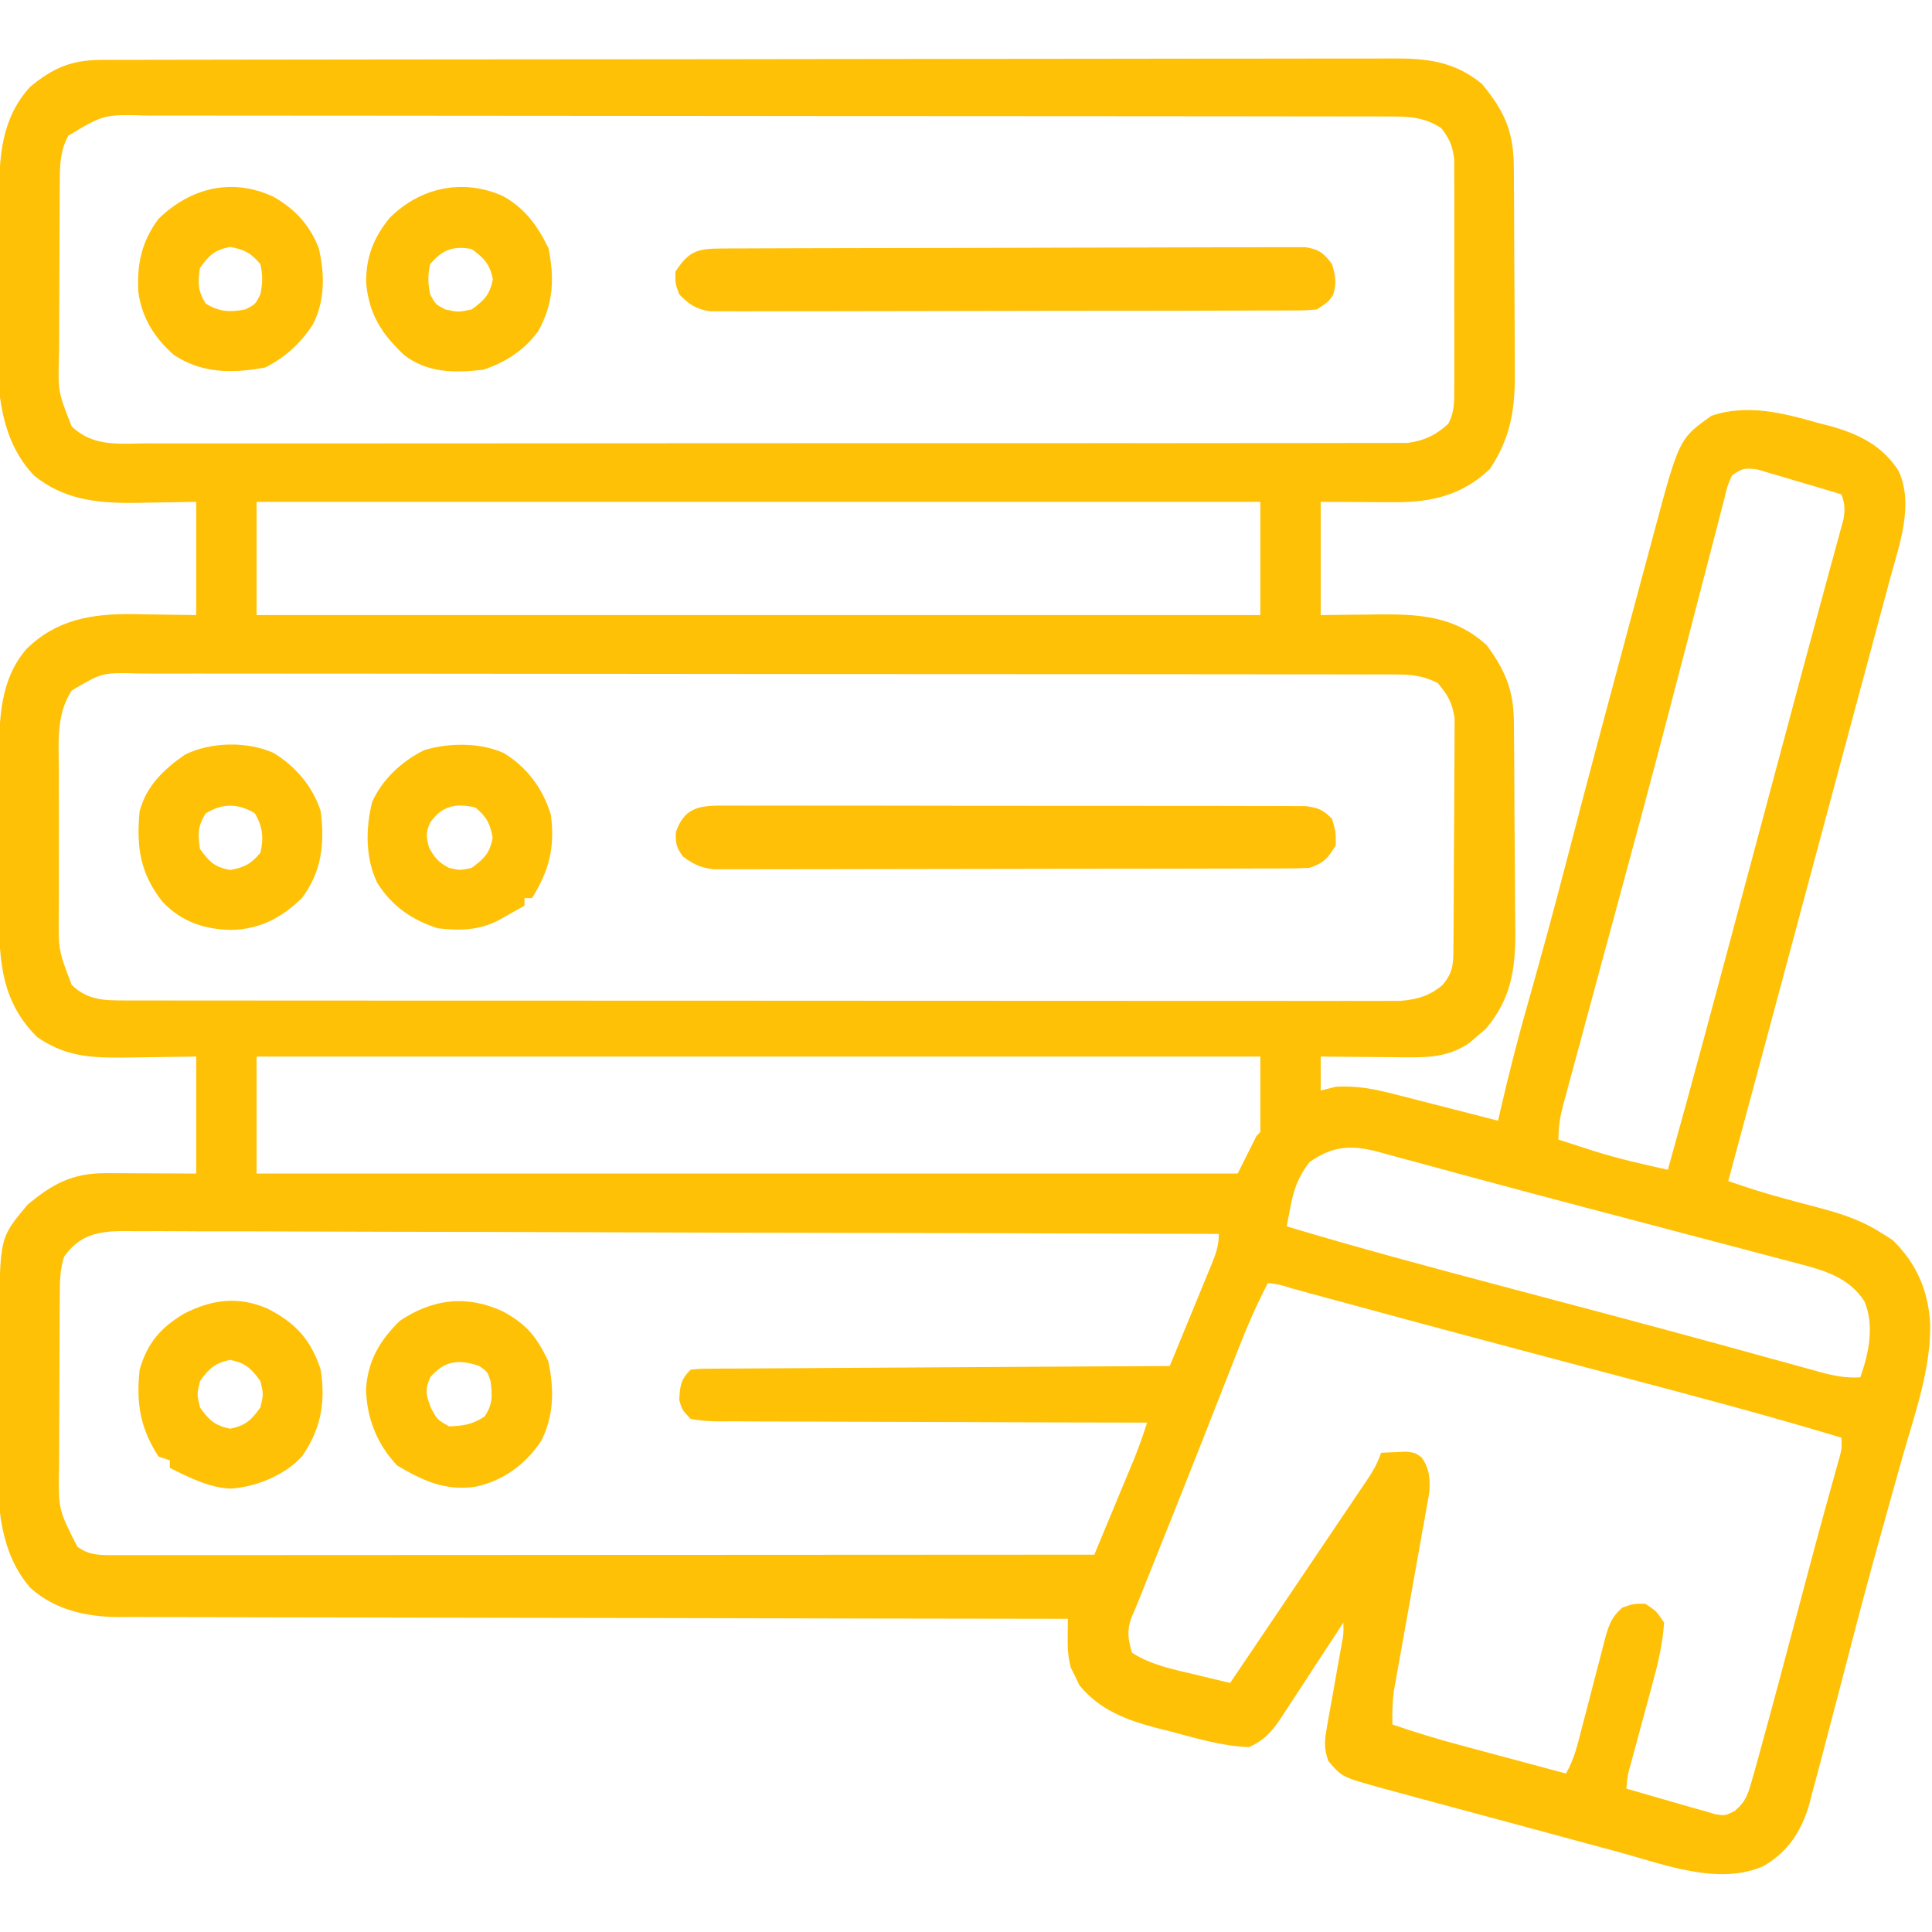 <?xml version="1.0" encoding="UTF-8"?>
<svg version="1.1" xmlns="http://www.w3.org/2000/svg" width="512" height="512">
<path d="M0 0 C1.256 -0.004 2.513 -0.009 3.807 -0.014 C5.204 -0.013 6.601 -0.013 7.998 -0.013 C9.48 -0.016 10.962 -0.02 12.444 -0.024 C16.522 -0.034 20.6 -0.038 24.679 -0.04 C29.075 -0.044 33.471 -0.054 37.867 -0.063 C48.486 -0.082 59.105 -0.093 69.725 -0.101 C74.725 -0.106 79.725 -0.111 84.725 -0.116 C101.346 -0.133 117.967 -0.148 134.587 -0.155 C138.901 -0.157 143.214 -0.159 147.527 -0.161 C149.135 -0.162 149.135 -0.162 150.775 -0.162 C168.144 -0.171 185.514 -0.196 202.883 -0.229 C220.713 -0.262 238.544 -0.28 256.375 -0.283 C266.387 -0.285 276.399 -0.294 286.411 -0.319 C294.937 -0.341 303.462 -0.349 311.988 -0.339 C316.338 -0.335 320.687 -0.337 325.037 -0.356 C329.021 -0.374 333.005 -0.373 336.989 -0.357 C338.428 -0.355 339.867 -0.359 341.306 -0.371 C350.821 -0.445 358.146 0.236 365.661 6.384 C371.611 13.656 374.016 18.881 374.088 28.33 C374.094 29.048 374.101 29.766 374.108 30.505 C374.127 32.875 374.139 35.245 374.149 37.615 C374.153 38.427 374.157 39.24 374.161 40.077 C374.182 44.38 374.196 48.682 374.206 52.985 C374.217 57.412 374.251 61.839 374.291 66.266 C374.317 69.685 374.326 73.103 374.329 76.522 C374.334 78.153 374.346 79.784 374.364 81.415 C374.476 91.895 373.623 99.457 367.786 108.384 C360.596 115.261 352.382 117.28 342.637 117.232 C341.597 117.229 340.556 117.227 339.483 117.224 C338.181 117.215 336.878 117.206 335.536 117.197 C331.369 117.176 327.203 117.155 322.911 117.134 C322.911 127.034 322.911 136.934 322.911 147.134 C331.062 147.056 331.062 147.056 339.213 146.954 C349.814 146.903 358.827 147.688 366.911 155.134 C371.799 161.724 374.023 167.078 374.104 175.293 C374.112 176.018 374.12 176.744 374.128 177.492 C374.153 179.895 374.17 182.298 374.184 184.701 C374.189 185.524 374.195 186.347 374.2 187.195 C374.227 191.557 374.246 195.92 374.261 200.282 C374.274 203.88 374.302 207.477 374.343 211.074 C374.392 215.428 374.417 219.782 374.424 224.136 C374.431 225.789 374.446 227.441 374.47 229.094 C374.618 239.869 373.892 248.243 366.665 256.79 C365.941 257.399 365.218 258.007 364.473 258.634 C363.753 259.263 363.032 259.892 362.29 260.54 C357.26 263.91 352.496 264.379 346.544 264.33 C345.524 264.325 345.524 264.325 344.484 264.321 C342.334 264.31 340.185 264.285 338.036 264.259 C336.57 264.249 335.103 264.24 333.637 264.232 C330.062 264.21 326.486 264.175 322.911 264.134 C322.911 267.104 322.911 270.074 322.911 273.134 C324.231 272.804 325.551 272.474 326.911 272.134 C332.458 271.814 337.159 272.712 342.469 274.103 C343.258 274.303 344.048 274.502 344.861 274.708 C347.359 275.343 349.853 275.988 352.348 276.634 C354.05 277.069 355.753 277.502 357.456 277.935 C361.61 278.993 365.761 280.061 369.911 281.134 C370.147 280.098 370.382 279.061 370.625 277.993 C372.797 268.548 375.206 259.203 377.854 249.881 C381.429 237.276 384.862 224.64 388.151 211.958 C393.32 192.027 398.633 172.136 403.987 152.254 C404.89 148.9 405.791 145.546 406.69 142.191 C407.762 138.188 408.84 134.186 409.921 130.185 C410.322 128.698 410.721 127.211 411.119 125.723 C417.894 100.39 417.894 100.39 426.473 94.322 C435.775 91.108 445.498 93.573 454.661 96.197 C455.732 96.472 456.803 96.747 457.907 97.031 C465.473 99.148 471.758 102.17 476.094 108.997 C480.119 117.92 476.297 128.324 473.868 137.228 C473.552 138.412 473.235 139.596 472.909 140.816 C472.038 144.073 471.159 147.329 470.277 150.584 C469.337 154.062 468.406 157.543 467.474 161.023 C465.845 167.098 464.211 173.172 462.574 179.245 C459.997 188.807 457.432 198.373 454.87 207.94 C446.905 237.677 438.92 267.409 430.911 297.134 C435.913 298.837 440.901 300.469 446.012 301.818 C447.08 302.106 448.147 302.394 449.247 302.691 C451.446 303.28 453.646 303.863 455.848 304.441 C461.782 306.054 466.751 307.776 471.911 311.134 C472.756 311.67 473.602 312.207 474.473 312.759 C480.896 319.017 483.991 326.313 484.43 335.146 C484.581 347.085 480.4 358.649 477.151 370.005 C476.217 373.288 475.304 376.576 474.391 379.864 C473.286 383.843 472.179 387.822 471.064 391.799 C468.091 402.408 465.271 413.051 462.521 423.72 C460.855 430.164 459.155 436.599 457.461 443.036 C456.932 445.053 456.408 447.072 455.886 449.091 C455 452.487 454.086 455.874 453.161 459.259 C452.927 460.177 452.694 461.095 452.453 462.041 C450.416 469.28 446.794 474.908 440.165 478.708 C428.336 483.891 413.789 478.212 402.067 474.99 C400.084 474.457 398.1 473.927 396.117 473.397 C391.985 472.29 387.858 471.172 383.732 470.045 C378.453 468.603 373.169 467.182 367.882 465.768 C363.797 464.675 359.714 463.574 355.631 462.471 C353.683 461.945 351.734 461.42 349.785 460.896 C347.065 460.163 344.348 459.422 341.631 458.678 C340.833 458.464 340.035 458.251 339.213 458.031 C328.596 455.095 328.596 455.095 324.986 450.894 C323.548 447.203 324.013 444.856 324.711 440.97 C324.827 440.296 324.942 439.622 325.061 438.928 C325.431 436.785 325.826 434.647 326.223 432.509 C326.604 430.363 326.979 428.216 327.354 426.069 C327.695 424.125 328.049 422.183 328.404 420.241 C328.991 417.165 328.991 417.165 328.911 414.134 C328.331 415.027 327.751 415.92 327.154 416.841 C324.994 420.163 322.819 423.476 320.64 426.787 C319.701 428.219 318.765 429.653 317.833 431.091 C316.49 433.16 315.133 435.22 313.774 437.279 C313.362 437.919 312.951 438.56 312.526 439.22 C310.086 442.883 307.971 445.344 303.911 447.134 C296.776 446.904 289.848 444.758 282.973 442.947 C281.845 442.668 280.716 442.389 279.553 442.101 C271.495 439.977 264.331 437.333 258.938 430.712 C258.578 429.944 258.219 429.176 257.848 428.384 C257.465 427.626 257.082 426.868 256.688 426.087 C255.923 423.182 255.832 420.936 255.862 417.95 C255.869 417.048 255.876 416.147 255.883 415.218 C255.892 414.53 255.901 413.843 255.911 413.134 C255.365 413.134 254.819 413.133 254.256 413.132 C221.872 413.096 189.489 413.04 157.105 412.956 C153.214 412.946 149.322 412.936 145.431 412.927 C144.269 412.924 144.269 412.924 143.083 412.921 C130.552 412.89 118.021 412.873 105.49 412.861 C92.625 412.849 79.759 412.821 66.894 412.78 C58.96 412.755 51.027 412.741 43.093 412.743 C37.002 412.743 30.911 412.722 24.819 412.693 C22.326 412.685 19.833 412.683 17.34 412.688 C13.927 412.695 10.516 412.677 7.104 412.653 C5.635 412.665 5.635 412.665 4.136 412.677 C-4.367 412.572 -12.557 410.749 -19.027 404.947 C-30.571 391.824 -27.249 371.318 -27.22 355.038 C-27.214 351.445 -27.22 347.851 -27.226 344.257 C-27.225 341.942 -27.224 339.626 -27.222 337.31 C-27.224 336.251 -27.226 335.193 -27.228 334.102 C-27.16 312.191 -27.16 312.191 -19.839 303.447 C-13.16 297.83 -7.851 295.001 0.985 295.037 C2.236 295.039 3.487 295.042 4.777 295.044 C7.163 295.058 7.163 295.058 9.598 295.072 C14.651 295.092 19.704 295.113 24.911 295.134 C24.911 284.904 24.911 274.674 24.911 264.134 C15.069 264.252 15.069 264.252 5.227 264.404 C-3.483 264.457 -9.877 264.025 -17.277 258.947 C-26.52 249.704 -27.301 239.368 -27.367 226.717 C-27.363 225.452 -27.359 224.187 -27.355 222.884 C-27.356 221.536 -27.358 220.188 -27.361 218.84 C-27.364 216.033 -27.359 213.226 -27.35 210.419 C-27.339 206.853 -27.345 203.286 -27.357 199.719 C-27.364 196.941 -27.362 194.163 -27.357 191.385 C-27.355 189.44 -27.361 187.496 -27.367 185.551 C-27.312 175.076 -27.238 164.429 -20.089 156.134 C-12.084 148.29 -2.842 146.788 8.04 146.864 C10.018 146.905 10.018 146.905 12.036 146.947 C16.284 147.009 20.533 147.07 24.911 147.134 C24.911 137.234 24.911 127.334 24.911 117.134 C16.475 117.252 16.475 117.252 8.04 117.404 C-1.667 117.472 -10.345 116.438 -18.089 110.134 C-30.888 96.741 -27.276 75.326 -27.275 58.108 C-27.277 54.379 -27.295 50.649 -27.314 46.919 C-27.317 44.517 -27.319 42.115 -27.32 39.712 C-27.327 38.613 -27.334 37.514 -27.342 36.381 C-27.31 25.539 -26.726 15.449 -19.089 7.134 C-12.845 1.994 -8.061 0.013 0 0 Z M-8.964 20.072 C-11.157 24.091 -11.222 27.82 -11.25 32.352 C-11.26 33.611 -11.27 34.869 -11.28 36.166 C-11.284 37.537 -11.289 38.908 -11.292 40.279 C-11.298 41.691 -11.304 43.104 -11.31 44.516 C-11.32 47.476 -11.326 50.435 -11.33 53.395 C-11.335 57.175 -11.359 60.954 -11.388 64.733 C-11.406 67.651 -11.411 70.568 -11.413 73.486 C-11.416 74.879 -11.424 76.271 -11.437 77.664 C-11.755 87.893 -11.755 87.893 -8.089 97.134 C-2.373 102.61 4.417 101.691 11.917 101.635 C13.366 101.639 14.815 101.645 16.263 101.652 C20.24 101.667 24.217 101.657 28.194 101.642 C32.484 101.631 36.775 101.643 41.065 101.652 C49.468 101.666 57.872 101.659 66.275 101.644 C76.059 101.627 85.843 101.63 95.628 101.634 C113.084 101.64 130.541 101.625 147.997 101.601 C164.94 101.577 181.882 101.57 198.824 101.58 C217.269 101.592 235.714 101.594 254.16 101.579 C256.126 101.578 258.093 101.576 260.059 101.575 C261.027 101.574 261.994 101.573 262.991 101.572 C269.813 101.568 276.634 101.569 283.456 101.574 C291.768 101.579 300.08 101.573 308.392 101.553 C312.634 101.543 316.876 101.538 321.117 101.546 C325 101.553 328.882 101.546 332.764 101.528 C334.169 101.524 335.574 101.525 336.979 101.532 C338.889 101.54 340.798 101.528 342.707 101.515 C343.768 101.514 344.829 101.512 345.922 101.511 C350.245 100.966 353.6 99.378 356.761 96.377 C358.365 93.248 358.292 90.752 358.299 87.242 C358.304 86.557 358.309 85.872 358.315 85.166 C358.328 82.906 358.319 80.648 358.309 78.388 C358.311 76.814 358.314 75.24 358.318 73.666 C358.322 70.368 358.316 67.07 358.302 63.773 C358.285 59.551 358.295 55.331 358.313 51.109 C358.323 47.859 358.32 44.608 358.312 41.358 C358.31 39.802 358.313 38.246 358.32 36.69 C358.327 34.511 358.316 32.334 358.299 30.156 C358.296 28.918 358.294 27.68 358.292 26.404 C357.875 22.83 357.076 20.98 354.911 18.134 C350.349 15.093 346.285 15.009 340.896 15.003 C339.681 14.999 338.467 14.995 337.216 14.991 C335.872 14.992 334.527 14.993 333.183 14.994 C331.752 14.991 330.322 14.988 328.891 14.985 C324.96 14.977 321.028 14.975 317.097 14.974 C312.857 14.972 308.617 14.965 304.376 14.958 C295.106 14.944 285.835 14.938 276.565 14.934 C270.777 14.931 264.989 14.927 259.202 14.923 C243.179 14.91 227.156 14.9 211.133 14.897 C210.108 14.896 209.083 14.896 208.026 14.896 C206.484 14.896 206.484 14.896 204.912 14.895 C202.829 14.895 200.746 14.894 198.664 14.894 C197.631 14.894 196.597 14.894 195.533 14.893 C178.787 14.889 162.04 14.872 145.294 14.849 C128.103 14.825 110.911 14.812 93.72 14.811 C84.067 14.81 74.414 14.805 64.761 14.786 C56.543 14.771 48.325 14.766 40.107 14.774 C35.913 14.778 31.72 14.777 27.527 14.763 C23.688 14.75 19.849 14.752 16.01 14.764 C14.621 14.766 13.233 14.763 11.845 14.754 C0.453 14.435 0.453 14.435 -8.964 20.072 Z M431.911 110.134 C430.655 112.963 430.655 112.963 429.846 116.439 C429.673 117.092 429.499 117.746 429.32 118.419 C428.741 120.612 428.186 122.81 427.629 125.009 C427.22 126.576 426.81 128.143 426.398 129.709 C425.514 133.079 424.641 136.452 423.775 139.826 C422.406 145.16 421.016 150.488 419.622 155.815 C419.146 157.63 418.671 159.446 418.196 161.261 C417.959 162.168 417.722 163.075 417.477 164.009 C416.749 166.796 416.023 169.584 415.297 172.372 C410.502 190.782 405.543 209.146 400.557 227.505 C399.502 231.388 398.45 235.271 397.397 239.154 C397.097 240.26 397.097 240.26 396.791 241.389 C395.142 247.474 393.497 253.559 391.854 259.645 C391.251 261.874 390.648 264.102 390.042 266.33 C389.306 269.04 388.576 271.751 387.848 274.462 C387.542 275.581 387.542 275.581 387.23 276.723 C386.35 280.026 385.911 282.679 385.911 286.134 C388.305 286.912 390.701 287.681 393.098 288.447 C393.752 288.66 394.407 288.873 395.081 289.093 C401.6 291.163 408.236 292.654 414.911 294.134 C421.772 269.619 428.319 245.02 434.892 220.426 C437.55 210.478 440.215 200.532 442.883 190.586 C444.481 184.628 446.078 178.668 447.671 172.708 C448.279 170.431 448.888 168.154 449.497 165.876 C449.936 164.234 449.936 164.234 450.383 162.558 C451.97 156.628 453.569 150.701 455.185 144.778 C456.067 141.546 456.942 138.311 457.816 135.076 C458.207 133.636 458.601 132.196 459 130.757 C459.531 128.838 460.049 126.916 460.567 124.994 C460.854 123.947 461.141 122.9 461.436 121.821 C461.907 119.154 461.812 117.656 460.911 115.134 C456.834 113.902 452.749 112.703 448.661 111.509 C447.502 111.159 446.343 110.808 445.149 110.447 C444.034 110.124 442.919 109.802 441.77 109.47 C440.744 109.166 439.717 108.863 438.66 108.55 C435.422 108.06 434.535 108.23 431.911 110.134 Z M40.911 117.134 C40.911 127.034 40.911 136.934 40.911 147.134 C128.691 147.134 216.471 147.134 306.911 147.134 C306.911 137.234 306.911 127.334 306.911 117.134 C219.131 117.134 131.351 117.134 40.911 117.134 Z M-8.089 167.134 C-12.311 173.632 -11.526 181.065 -11.488 188.572 C-11.49 189.98 -11.493 191.388 -11.496 192.796 C-11.501 195.738 -11.494 198.68 -11.48 201.622 C-11.463 205.377 -11.473 209.133 -11.491 212.888 C-11.502 215.793 -11.499 218.698 -11.491 221.603 C-11.489 222.987 -11.491 224.371 -11.498 225.756 C-11.634 235.879 -11.634 235.879 -8.089 245.134 C-3.961 249.129 0.259 249.259 5.805 249.263 C7.018 249.266 8.231 249.269 9.481 249.273 C10.829 249.271 12.177 249.27 13.525 249.268 C14.955 249.27 16.386 249.272 17.816 249.275 C21.752 249.281 25.688 249.281 29.623 249.28 C33.866 249.279 38.109 249.285 42.352 249.29 C50.666 249.298 58.98 249.301 67.294 249.301 C74.05 249.302 80.807 249.304 87.564 249.307 C106.712 249.316 125.86 249.32 145.008 249.32 C146.557 249.32 146.557 249.32 148.137 249.32 C149.688 249.319 149.688 249.319 151.27 249.319 C168.03 249.319 184.791 249.329 201.551 249.343 C218.752 249.357 235.953 249.364 253.154 249.363 C262.815 249.363 272.475 249.365 282.136 249.376 C290.36 249.385 298.584 249.388 306.809 249.381 C311.006 249.377 315.203 249.377 319.4 249.386 C323.242 249.394 327.083 249.393 330.925 249.384 C332.315 249.382 333.706 249.384 335.096 249.39 C336.985 249.397 338.875 249.39 340.764 249.383 C341.814 249.383 342.864 249.384 343.945 249.384 C348.403 249.009 351.82 248.077 355.223 245.134 C358.226 241.575 358.051 239.184 358.088 234.577 C358.094 233.903 358.101 233.23 358.108 232.536 C358.127 230.303 358.139 228.07 358.149 225.837 C358.153 225.074 358.157 224.311 358.161 223.525 C358.182 219.485 358.196 215.446 358.206 211.406 C358.217 207.238 358.251 203.071 358.291 198.904 C358.317 195.695 358.326 192.487 358.329 189.278 C358.334 187.743 358.346 186.207 358.364 184.671 C358.389 182.517 358.388 180.364 358.381 178.209 C358.387 176.985 358.392 175.761 358.398 174.5 C357.803 170.391 356.591 168.284 353.911 165.134 C350.141 163.216 347.029 162.883 342.831 162.877 C341.602 162.871 340.373 162.864 339.106 162.857 C337.746 162.86 336.385 162.863 335.024 162.867 C333.577 162.863 332.129 162.858 330.681 162.853 C326.702 162.841 322.723 162.841 318.744 162.843 C314.453 162.844 310.161 162.833 305.87 162.823 C297.463 162.807 289.057 162.801 280.65 162.8 C273.818 162.799 266.986 162.795 260.154 162.789 C240.791 162.771 221.427 162.762 202.063 162.763 C200.497 162.763 200.497 162.763 198.9 162.764 C197.332 162.764 197.332 162.764 195.732 162.764 C178.784 162.765 161.837 162.746 144.889 162.717 C127.494 162.689 110.098 162.675 92.702 162.677 C82.934 162.677 73.165 162.672 63.396 162.65 C55.08 162.632 46.764 162.628 38.449 162.641 C34.205 162.648 29.961 162.648 25.717 162.63 C21.833 162.615 17.949 162.618 14.065 162.635 C12.659 162.638 11.253 162.634 9.848 162.623 C0.003 162.327 0.003 162.327 -8.089 167.134 Z M40.911 264.134 C40.911 274.364 40.911 284.594 40.911 295.134 C126.711 295.134 212.511 295.134 300.911 295.134 C302.561 291.834 304.211 288.534 305.911 285.134 C306.241 284.804 306.571 284.474 306.911 284.134 C306.911 277.534 306.911 270.934 306.911 264.134 C219.131 264.134 131.351 264.134 40.911 264.134 Z M319.911 292.134 C316.834 296.183 315.746 299.414 314.809 304.376 C314.638 305.27 314.467 306.163 314.291 307.083 C314.166 307.76 314.04 308.437 313.911 309.134 C332.991 314.862 352.209 320.014 371.464 325.111 C378.11 326.871 384.754 328.637 391.398 330.403 C393.055 330.843 394.712 331.283 396.369 331.723 C407.026 334.554 417.674 337.417 428.309 340.33 C429.445 340.64 430.58 340.951 431.75 341.27 C436.906 342.681 442.06 344.099 447.211 345.527 C448.994 346.016 450.777 346.505 452.559 346.994 C453.345 347.214 454.131 347.435 454.941 347.663 C458.678 348.681 462.029 349.397 465.911 349.134 C468.165 342.794 469.71 335.398 467.001 328.978 C462.883 322.728 456.721 320.907 449.692 319.056 C448.992 318.87 448.292 318.684 447.571 318.492 C445.257 317.878 442.941 317.274 440.626 316.669 C438.984 316.236 437.342 315.801 435.7 315.366 C431.321 314.208 426.94 313.057 422.558 311.908 C418.046 310.724 413.536 309.533 409.026 308.342 C403.653 306.924 398.279 305.507 392.905 304.092 C382.876 301.452 372.855 298.787 362.844 296.08 C361.774 295.791 360.704 295.502 359.601 295.204 C351.785 293.095 351.785 293.095 348.011 292.064 C345.498 291.378 342.982 290.698 340.465 290.021 C339.758 289.825 339.05 289.629 338.321 289.428 C331.016 287.476 326.123 287.745 319.911 292.134 Z M-10.089 317.134 C-11.216 320.553 -11.228 323.762 -11.25 327.352 C-11.26 328.611 -11.27 329.869 -11.28 331.166 C-11.284 332.537 -11.289 333.908 -11.292 335.279 C-11.298 336.691 -11.304 338.104 -11.31 339.516 C-11.32 342.476 -11.326 345.435 -11.33 348.395 C-11.335 352.175 -11.359 355.954 -11.388 359.733 C-11.406 362.651 -11.411 365.568 -11.413 368.486 C-11.416 369.879 -11.424 371.271 -11.437 372.664 C-11.661 384.098 -11.661 384.098 -6.589 394.009 C-3.724 396.158 -1.021 396.259 2.418 396.257 C3.348 396.259 4.277 396.261 5.234 396.263 C6.256 396.26 7.279 396.257 8.332 396.254 C9.959 396.256 9.959 396.256 11.619 396.257 C15.272 396.259 18.925 396.253 22.577 396.248 C25.189 396.247 27.8 396.248 30.411 396.248 C36.042 396.249 41.674 396.246 47.305 396.24 C55.447 396.232 63.588 396.229 71.73 396.228 C84.939 396.226 98.148 396.219 111.357 396.21 C124.19 396.2 137.023 396.193 149.855 396.189 C151.041 396.189 151.041 396.189 152.252 396.188 C156.219 396.187 160.185 396.186 164.152 396.185 C197.072 396.174 229.991 396.157 262.911 396.134 C264.586 392.115 266.258 388.095 267.928 384.074 C268.495 382.708 269.064 381.342 269.633 379.977 C270.454 378.007 271.272 376.035 272.09 374.064 C272.829 372.289 272.829 372.289 273.582 370.477 C274.809 367.391 275.896 364.296 276.911 361.134 C276.29 361.134 275.669 361.133 275.029 361.133 C259.932 361.118 244.834 361.075 229.737 361.002 C222.436 360.967 215.135 360.942 207.834 360.939 C201.471 360.936 195.109 360.915 188.746 360.874 C185.376 360.852 182.007 360.84 178.637 360.848 C174.877 360.853 171.118 360.827 167.359 360.794 C166.238 360.802 165.117 360.811 163.963 360.82 C161.187 360.778 158.627 360.705 155.911 360.134 C153.683 357.792 153.683 357.792 152.911 355.134 C153.128 351.434 153.266 349.779 155.911 347.134 C158.14 346.873 158.14 346.873 160.973 346.856 C162.58 346.839 162.58 346.839 164.219 346.822 C165.399 346.82 166.58 346.818 167.796 346.815 C169.035 346.805 170.274 346.795 171.55 346.785 C174.953 346.759 178.356 346.742 181.758 346.73 C185.313 346.714 188.867 346.687 192.421 346.661 C199.153 346.615 205.886 346.578 212.618 346.545 C220.282 346.507 227.946 346.457 235.61 346.407 C251.377 346.303 267.144 346.214 282.911 346.134 C284.769 341.635 286.62 337.132 288.465 332.627 C289.094 331.095 289.724 329.563 290.356 328.032 C291.265 325.833 292.167 323.63 293.067 321.427 C293.351 320.743 293.636 320.058 293.929 319.353 C295.109 316.448 295.911 314.302 295.911 311.134 C257.939 310.997 219.967 310.891 181.996 310.828 C177.513 310.82 173.031 310.813 168.549 310.805 C167.656 310.803 166.764 310.801 165.845 310.8 C151.393 310.774 136.942 310.726 122.491 310.671 C107.664 310.615 92.837 310.582 78.01 310.57 C68.86 310.561 59.71 310.535 50.561 310.487 C44.287 310.455 38.014 310.445 31.74 310.453 C28.12 310.457 24.501 310.451 20.88 310.419 C16.955 310.384 13.03 310.396 9.104 310.413 C7.961 310.395 6.818 310.378 5.64 310.36 C-1.148 310.437 -5.957 311.358 -10.089 317.134 Z M308.911 324.134 C306.046 329.689 303.56 335.269 301.294 341.091 C300.959 341.94 300.625 342.79 300.281 343.664 C299.566 345.482 298.853 347.301 298.141 349.12 C296.26 353.928 294.368 358.732 292.477 363.537 C291.905 364.993 291.905 364.993 291.321 366.479 C287.575 376.004 283.781 385.509 279.973 395.009 C279.383 396.483 278.793 397.957 278.202 399.43 C277.186 401.966 276.17 404.501 275.153 407.036 C274.743 408.058 274.333 409.081 273.911 410.134 C273.333 411.465 273.333 411.465 272.744 412.822 C271.487 416.31 271.867 418.613 272.911 422.134 C277.925 425.339 283.565 426.471 289.286 427.822 C290.213 428.047 291.139 428.272 292.094 428.503 C294.365 429.053 296.637 429.597 298.911 430.134 C302.858 424.285 306.805 418.436 310.752 412.587 C312.09 410.603 313.428 408.62 314.766 406.637 C318.575 400.995 322.38 395.35 326.181 389.702 C327.802 387.296 329.427 384.893 331.052 382.49 C331.966 381.133 332.88 379.776 333.794 378.419 C334.204 377.815 334.614 377.211 335.037 376.589 C336.704 374.105 337.958 371.991 338.911 369.134 C340.347 369.053 341.785 368.995 343.223 368.947 C344.424 368.895 344.424 368.895 345.649 368.841 C347.911 369.134 347.911 369.134 349.641 370.333 C351.777 373.364 351.994 376.252 351.651 379.897 C351.471 380.898 351.292 381.899 351.106 382.931 C350.906 384.072 350.706 385.214 350.499 386.39 C350.163 388.226 350.163 388.226 349.821 390.099 C349.48 392.034 349.138 393.968 348.797 395.903 C348.318 398.607 347.831 401.311 347.344 404.014 C346.492 408.741 345.649 413.468 344.813 418.197 C344.368 420.712 343.917 423.226 343.461 425.74 C343.156 427.457 343.156 427.457 342.845 429.208 C342.664 430.21 342.483 431.212 342.297 432.244 C341.896 435.242 341.844 438.114 341.911 441.134 C347.852 443.179 353.813 444.997 359.883 446.615 C360.692 446.832 361.5 447.05 362.333 447.274 C364.879 447.959 367.426 448.641 369.973 449.322 C371.715 449.79 373.456 450.258 375.198 450.726 C379.435 451.865 383.672 453 387.911 454.134 C390.156 450.27 391.092 446.046 392.188 441.755 C392.623 440.096 393.059 438.436 393.495 436.777 C394.175 434.169 394.851 431.56 395.522 428.949 C396.172 426.424 396.836 423.902 397.501 421.38 C397.698 420.599 397.894 419.818 398.097 419.013 C399.109 415.21 399.869 412.664 402.911 410.134 C405.786 409.134 405.786 409.134 408.911 409.134 C411.848 411.072 411.848 411.072 413.911 414.134 C413.544 419.708 412.323 424.912 410.844 430.283 C410.646 431.021 410.448 431.76 410.243 432.521 C409.617 434.852 408.983 437.181 408.348 439.509 C407.711 441.86 407.075 444.21 406.442 446.562 C406.05 448.018 405.655 449.474 405.257 450.929 C404.255 454.481 404.255 454.481 403.911 458.134 C407.306 459.117 410.702 460.095 414.098 461.072 C415.058 461.35 416.018 461.627 417.006 461.914 C417.938 462.181 418.869 462.448 419.829 462.724 C421.109 463.093 421.109 463.093 422.415 463.47 C423.239 463.689 424.062 463.908 424.911 464.134 C425.737 464.39 426.564 464.646 427.416 464.91 C429.996 465.328 429.996 465.328 432.576 464.101 C435.648 461.513 436.169 459.533 437.258 455.673 C437.457 454.986 437.656 454.299 437.86 453.59 C438.567 451.111 439.24 448.624 439.911 446.134 C440.478 444.066 441.046 441.998 441.613 439.93 C443.557 432.798 445.454 425.654 447.348 418.509 C448.319 414.861 449.29 411.212 450.262 407.564 C450.896 405.184 451.529 402.804 452.161 400.423 C453.657 394.797 455.168 389.176 456.72 383.565 C457.001 382.546 457.282 381.527 457.572 380.478 C458.099 378.576 458.629 376.675 459.162 374.776 C459.394 373.94 459.625 373.104 459.864 372.242 C460.067 371.517 460.271 370.791 460.48 370.044 C461.021 367.973 461.021 367.973 460.911 365.134 C441.225 359.205 421.377 353.939 401.501 348.693 C394.486 346.841 387.473 344.981 380.46 343.122 C378.716 342.659 376.973 342.197 375.229 341.735 C357.819 337.122 340.431 332.431 323.055 327.69 C322.147 327.443 321.239 327.196 320.304 326.941 C318.644 326.489 316.984 326.035 315.325 325.58 C312.162 324.57 312.162 324.57 308.911 324.134 Z " fill="#FFC106" transform="translate(27.089,15.866)"/>
<path d="M0 0 C0.674 -0.006 1.349 -0.011 2.044 -0.017 C4.302 -0.03 6.56 -0.015 8.819 -0.001 C10.439 -0.004 12.058 -0.01 13.678 -0.017 C18.077 -0.031 22.475 -0.02 26.874 -0.003 C31.475 0.011 36.076 0.004 40.678 0.001 C48.405 -0.002 56.132 0.011 63.859 0.035 C72.796 0.061 81.732 0.063 90.669 0.051 C99.262 0.04 107.855 0.047 116.448 0.061 C120.107 0.067 123.765 0.066 127.424 0.062 C131.731 0.057 136.039 0.067 140.346 0.089 C141.928 0.094 143.51 0.095 145.092 0.09 C147.25 0.084 149.406 0.096 151.564 0.114 C152.772 0.116 153.979 0.118 155.224 0.121 C158.568 0.537 159.948 1.105 162.282 3.501 C163.282 6.876 163.282 6.876 163.282 10.501 C161.196 13.929 160.107 15.226 156.282 16.501 C154.137 16.599 151.989 16.636 149.843 16.642 C148.858 16.646 148.858 16.646 147.853 16.651 C145.649 16.659 143.445 16.661 141.241 16.662 C139.663 16.667 138.084 16.672 136.506 16.677 C132.214 16.691 127.923 16.697 123.632 16.701 C120.951 16.704 118.271 16.708 115.591 16.713 C107.206 16.727 98.822 16.736 90.437 16.74 C80.755 16.745 71.073 16.762 61.391 16.791 C53.909 16.813 46.427 16.823 38.945 16.824 C34.475 16.825 30.005 16.831 25.535 16.849 C21.331 16.865 17.127 16.868 12.923 16.859 C11.38 16.858 9.838 16.862 8.295 16.872 C6.188 16.885 4.082 16.879 1.975 16.869 C0.796 16.87 -0.382 16.872 -1.597 16.873 C-5.059 16.461 -6.928 15.553 -9.718 13.501 C-11.465 11.119 -11.741 9.956 -11.593 7.001 C-9.487 0.983 -6.029 0.001 0 0 Z " fill="#FFC007" transform="translate(190.718,213.499)"/>
<path d="M0 0 C1.003 -0.006 1.003 -0.006 2.026 -0.011 C4.277 -0.022 6.528 -0.026 8.779 -0.03 C10.388 -0.036 11.998 -0.043 13.607 -0.05 C17.987 -0.067 22.368 -0.078 26.748 -0.086 C29.483 -0.091 32.217 -0.097 34.952 -0.103 C43.504 -0.123 52.055 -0.137 60.607 -0.145 C70.488 -0.155 80.369 -0.181 90.25 -0.222 C97.881 -0.252 105.512 -0.267 113.144 -0.27 C117.705 -0.272 122.266 -0.281 126.826 -0.306 C131.116 -0.33 135.405 -0.334 139.695 -0.324 C141.27 -0.323 142.846 -0.329 144.421 -0.343 C146.57 -0.361 148.718 -0.354 150.867 -0.341 C152.07 -0.343 153.273 -0.345 154.512 -0.348 C158.183 0.248 159.338 1.218 161.56 4.147 C162.484 7.312 162.859 9.252 161.81 12.397 C160.56 14.147 160.56 14.147 157.56 16.147 C154.644 16.404 154.644 16.404 151.007 16.415 C150.004 16.421 150.004 16.421 148.981 16.428 C146.735 16.441 144.49 16.439 142.244 16.438 C140.636 16.444 139.028 16.45 137.42 16.458 C133.048 16.476 128.676 16.48 124.304 16.482 C120.656 16.484 117.008 16.491 113.36 16.498 C104.753 16.514 96.147 16.519 87.54 16.518 C78.659 16.517 69.778 16.538 60.897 16.569 C53.274 16.595 45.652 16.606 38.03 16.605 C33.476 16.604 28.923 16.61 24.369 16.631 C20.086 16.651 15.804 16.651 11.521 16.636 C9.949 16.634 8.377 16.639 6.806 16.651 C4.659 16.666 2.514 16.657 0.367 16.642 C-0.833 16.643 -2.034 16.644 -3.272 16.645 C-7.088 16.045 -8.737 14.864 -11.44 12.147 C-12.502 9.21 -12.502 9.21 -12.44 6.147 C-8.806 0.508 -6.473 0.023 0 0 Z " fill="#FFC007" transform="translate(191.44,65.853)"/>
<path d="M0 0 C6.307 3.441 8.915 6.724 12 13.188 C13.563 20.574 13.551 27.544 10.078 34.367 C5.924 40.551 -0.007 44.888 -7.312 46.438 C-15.398 47.593 -21.221 44.855 -28.062 40.812 C-33.407 35.171 -36.19 28.148 -36.312 20.438 C-35.792 12.986 -32.64 7.609 -27.312 2.438 C-18.543 -3.393 -9.614 -4.463 0 0 Z M-19.312 17.438 C-20.755 20.863 -20.43 22.138 -19.062 25.625 C-17.454 28.641 -17.454 28.641 -14.312 30.438 C-10.509 30.299 -8.061 29.937 -4.875 27.812 C-2.695 24.5 -2.826 22.327 -3.312 18.438 C-4.146 15.938 -4.146 15.938 -6.312 14.438 C-11.751 12.625 -15.391 12.922 -19.312 17.438 Z " fill="#FFC106" transform="translate(133.312,347.562)"/>
<path d="M0 0 C7.496 3.82 11.531 8.173 14.188 16.25 C15.518 24.945 14.228 32.011 9.188 39.25 C4.61 44.22 -3.053 47.366 -9.812 47.75 C-15.509 47.459 -20.784 44.764 -25.812 42.25 C-25.812 41.59 -25.812 40.93 -25.812 40.25 C-26.802 39.92 -27.793 39.59 -28.812 39.25 C-33.654 31.703 -34.754 25.244 -33.812 16.25 C-31.796 9.206 -28.298 5.164 -22.094 1.406 C-14.653 -2.365 -7.853 -3.33 0 0 Z M-17.812 19.25 C-18.646 22.75 -18.646 22.75 -17.812 26.25 C-15.367 29.631 -13.92 31.019 -9.812 31.875 C-5.705 31.019 -4.258 29.631 -1.812 26.25 C-0.979 22.75 -0.979 22.75 -1.812 19.25 C-4.258 15.869 -5.705 14.481 -9.812 13.625 C-13.92 14.481 -15.367 15.869 -17.812 19.25 Z " fill="#FFC106" transform="translate(70.812,346.75)"/>
<path d="M0 0 C5.845 3.532 10.504 8.986 12.562 15.5 C13.631 24.08 12.845 31.478 7.562 38.5 C2.171 43.729 -3.535 46.765 -11.125 46.938 C-18.366 46.786 -24.203 44.828 -29.32 39.562 C-35.293 31.946 -36.343 25.072 -35.438 15.5 C-33.712 8.848 -28.981 4.32 -23.438 0.5 C-16.656 -2.914 -6.964 -3.086 0 0 Z M-17.938 16.062 C-20.048 19.491 -20.062 21.542 -19.438 25.5 C-16.987 28.887 -15.574 30.287 -11.438 31.062 C-7.595 30.342 -5.98 29.491 -3.438 26.5 C-2.495 22.501 -2.826 19.519 -4.938 16 C-9.329 13.365 -13.588 13.344 -17.938 16.062 Z " fill="#FFC106" transform="translate(72.438,199.5)"/>
<path d="M0 0 C5.873 3.333 9.08 7.84 12 13.812 C13.579 21.868 13.313 28.509 9.25 35.77 C5.553 40.843 0.55 44.057 -5.375 46 C-12.97 46.836 -20.182 46.875 -26.375 42 C-32.252 36.414 -35.514 31.378 -36.332 23.172 C-36.467 16.342 -34.446 11.069 -30.16 5.793 C-22.029 -2.373 -10.641 -4.812 0 0 Z M-19.375 18 C-20.035 20.801 -19.985 23.192 -19.375 26 C-17.978 28.647 -17.978 28.647 -15.375 30 C-11.918 30.75 -11.918 30.75 -8.375 30 C-4.994 27.554 -3.606 26.107 -2.75 22 C-3.599 17.926 -5.052 16.456 -8.375 14 C-13.317 13.073 -16.125 14.177 -19.375 18 Z " fill="#FFC106" transform="translate(133.375,52)"/>
<path d="M0 0 C6.193 3.766 10.46 9.525 12.5 16.438 C13.597 25.045 12.043 31.104 7.5 38.438 C6.84 38.438 6.18 38.438 5.5 38.438 C5.5 39.097 5.5 39.758 5.5 40.438 C4.064 41.253 2.626 42.065 1.188 42.875 C-0.013 43.554 -0.013 43.554 -1.238 44.246 C-6.526 47.032 -11.651 47.104 -17.5 46.438 C-24.319 44.265 -29.677 40.533 -33.5 34.438 C-36.698 27.963 -36.632 19.923 -34.883 12.992 C-32.206 6.952 -27.024 2.211 -21.172 -0.734 C-14.654 -2.754 -6.287 -2.833 0 0 Z M-19.5 18.438 C-20.693 21.078 -20.569 22.181 -19.812 25 C-18.311 27.788 -17.299 28.96 -14.5 30.438 C-11.543 31.104 -11.543 31.104 -8.5 30.438 C-5.171 27.977 -3.707 26.541 -2.938 22.438 C-3.658 18.595 -4.509 16.98 -7.5 14.438 C-12.664 13.221 -16.37 13.93 -19.5 18.438 Z " fill="#FFC106" transform="translate(133.5,199.562)"/>
<path d="M0 0 C5.713 3.259 9.645 7.427 12.051 13.699 C13.641 20.461 13.707 27.556 10.5 33.812 C7.206 38.874 3.242 42.504 -2.125 45.25 C-10.715 46.871 -18.996 46.895 -26.438 41.875 C-31.546 37.349 -34.915 31.976 -35.789 25.117 C-36.15 17.691 -34.901 11.905 -30.438 5.875 C-21.975 -2.348 -10.984 -5.114 0 0 Z M-19.438 18.875 C-20.062 22.833 -20.048 24.884 -17.938 28.312 C-14.412 30.516 -11.487 30.672 -7.438 29.875 C-4.771 28.542 -4.771 28.542 -3.438 25.875 C-2.833 23.066 -2.777 20.677 -3.438 17.875 C-5.98 14.884 -7.595 14.033 -11.438 13.312 C-15.574 14.088 -16.987 15.488 -19.438 18.875 Z " fill="#FFC006" transform="translate(72.438,52.125)"/>
</svg>
